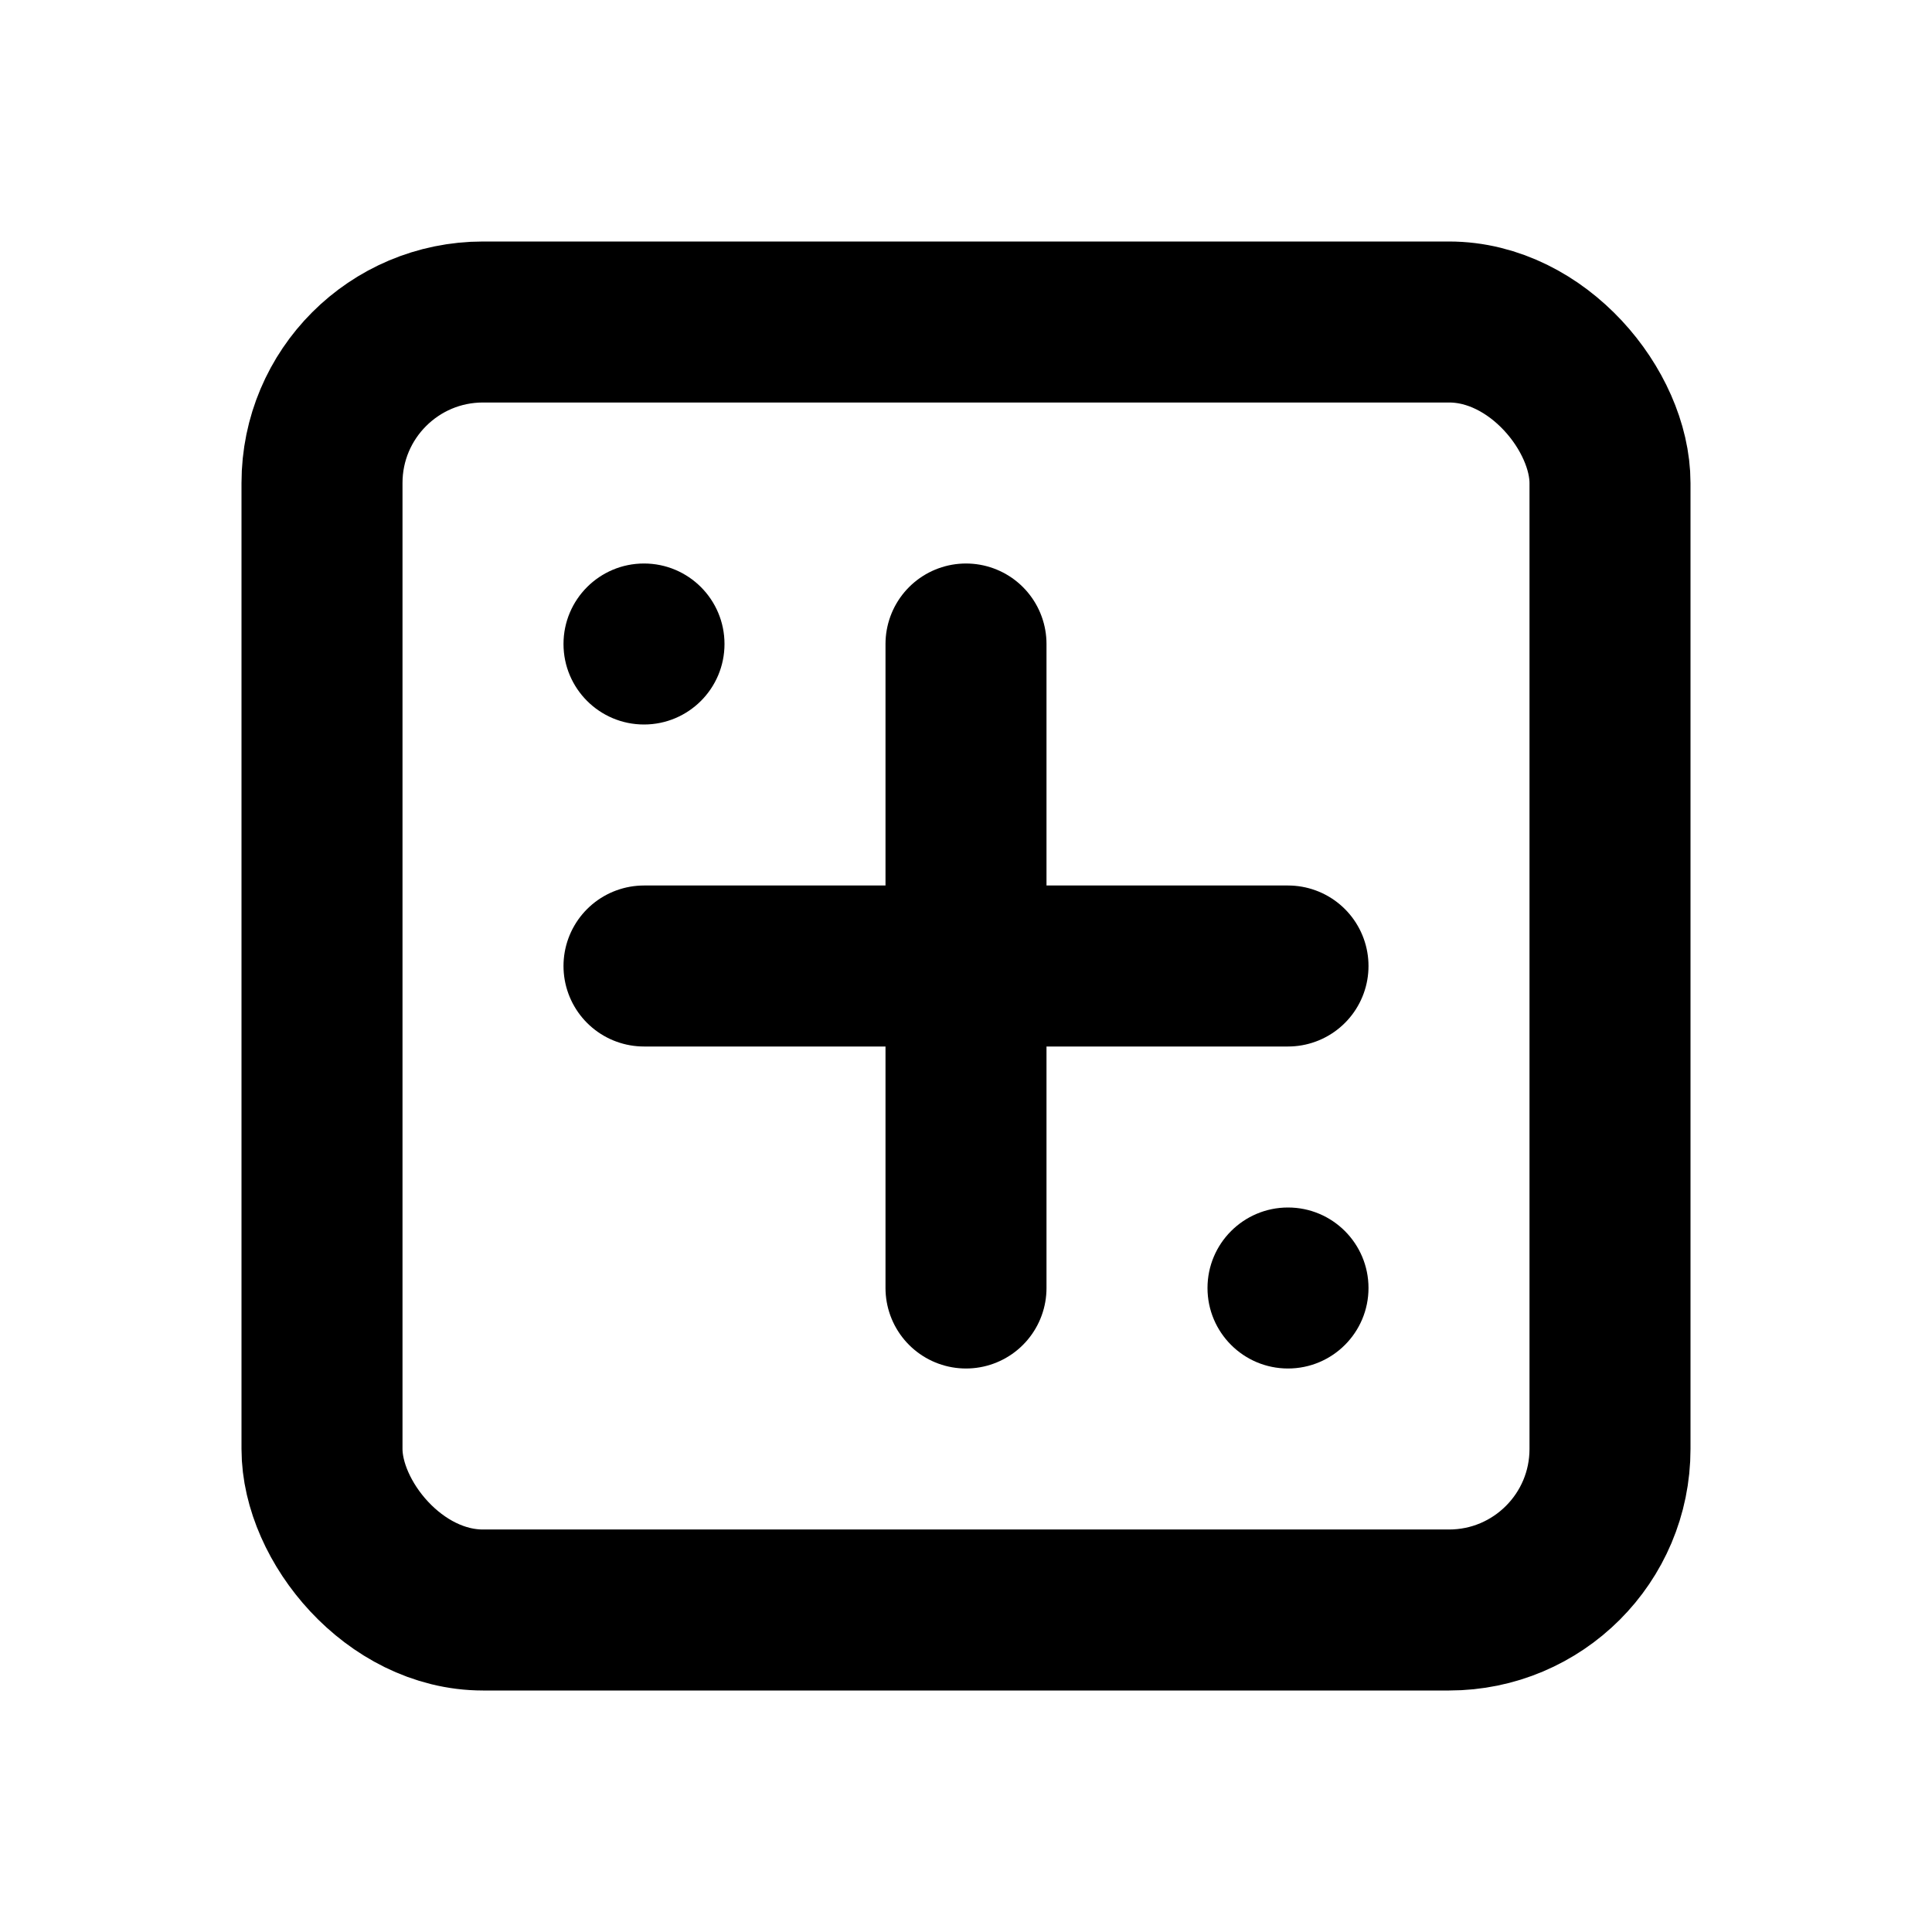 <svg width="24" height="24" viewBox="0 0 24 24" fill="none" xmlns="http://www.w3.org/2000/svg">
    <rect x="4" y="4" width="16" height="16" rx="2" stroke="currentColor" stroke-width="2"/>
    <path d="M12 8V16" stroke="currentColor" stroke-width="2" stroke-linecap="round"/>
    <path d="M8 12H16" stroke="currentColor" stroke-width="2" stroke-linecap="round"/>
    <circle cx="8" cy="8" r="1" fill="currentColor"/>
    <circle cx="16" cy="16" r="1" fill="currentColor"/>
</svg> 